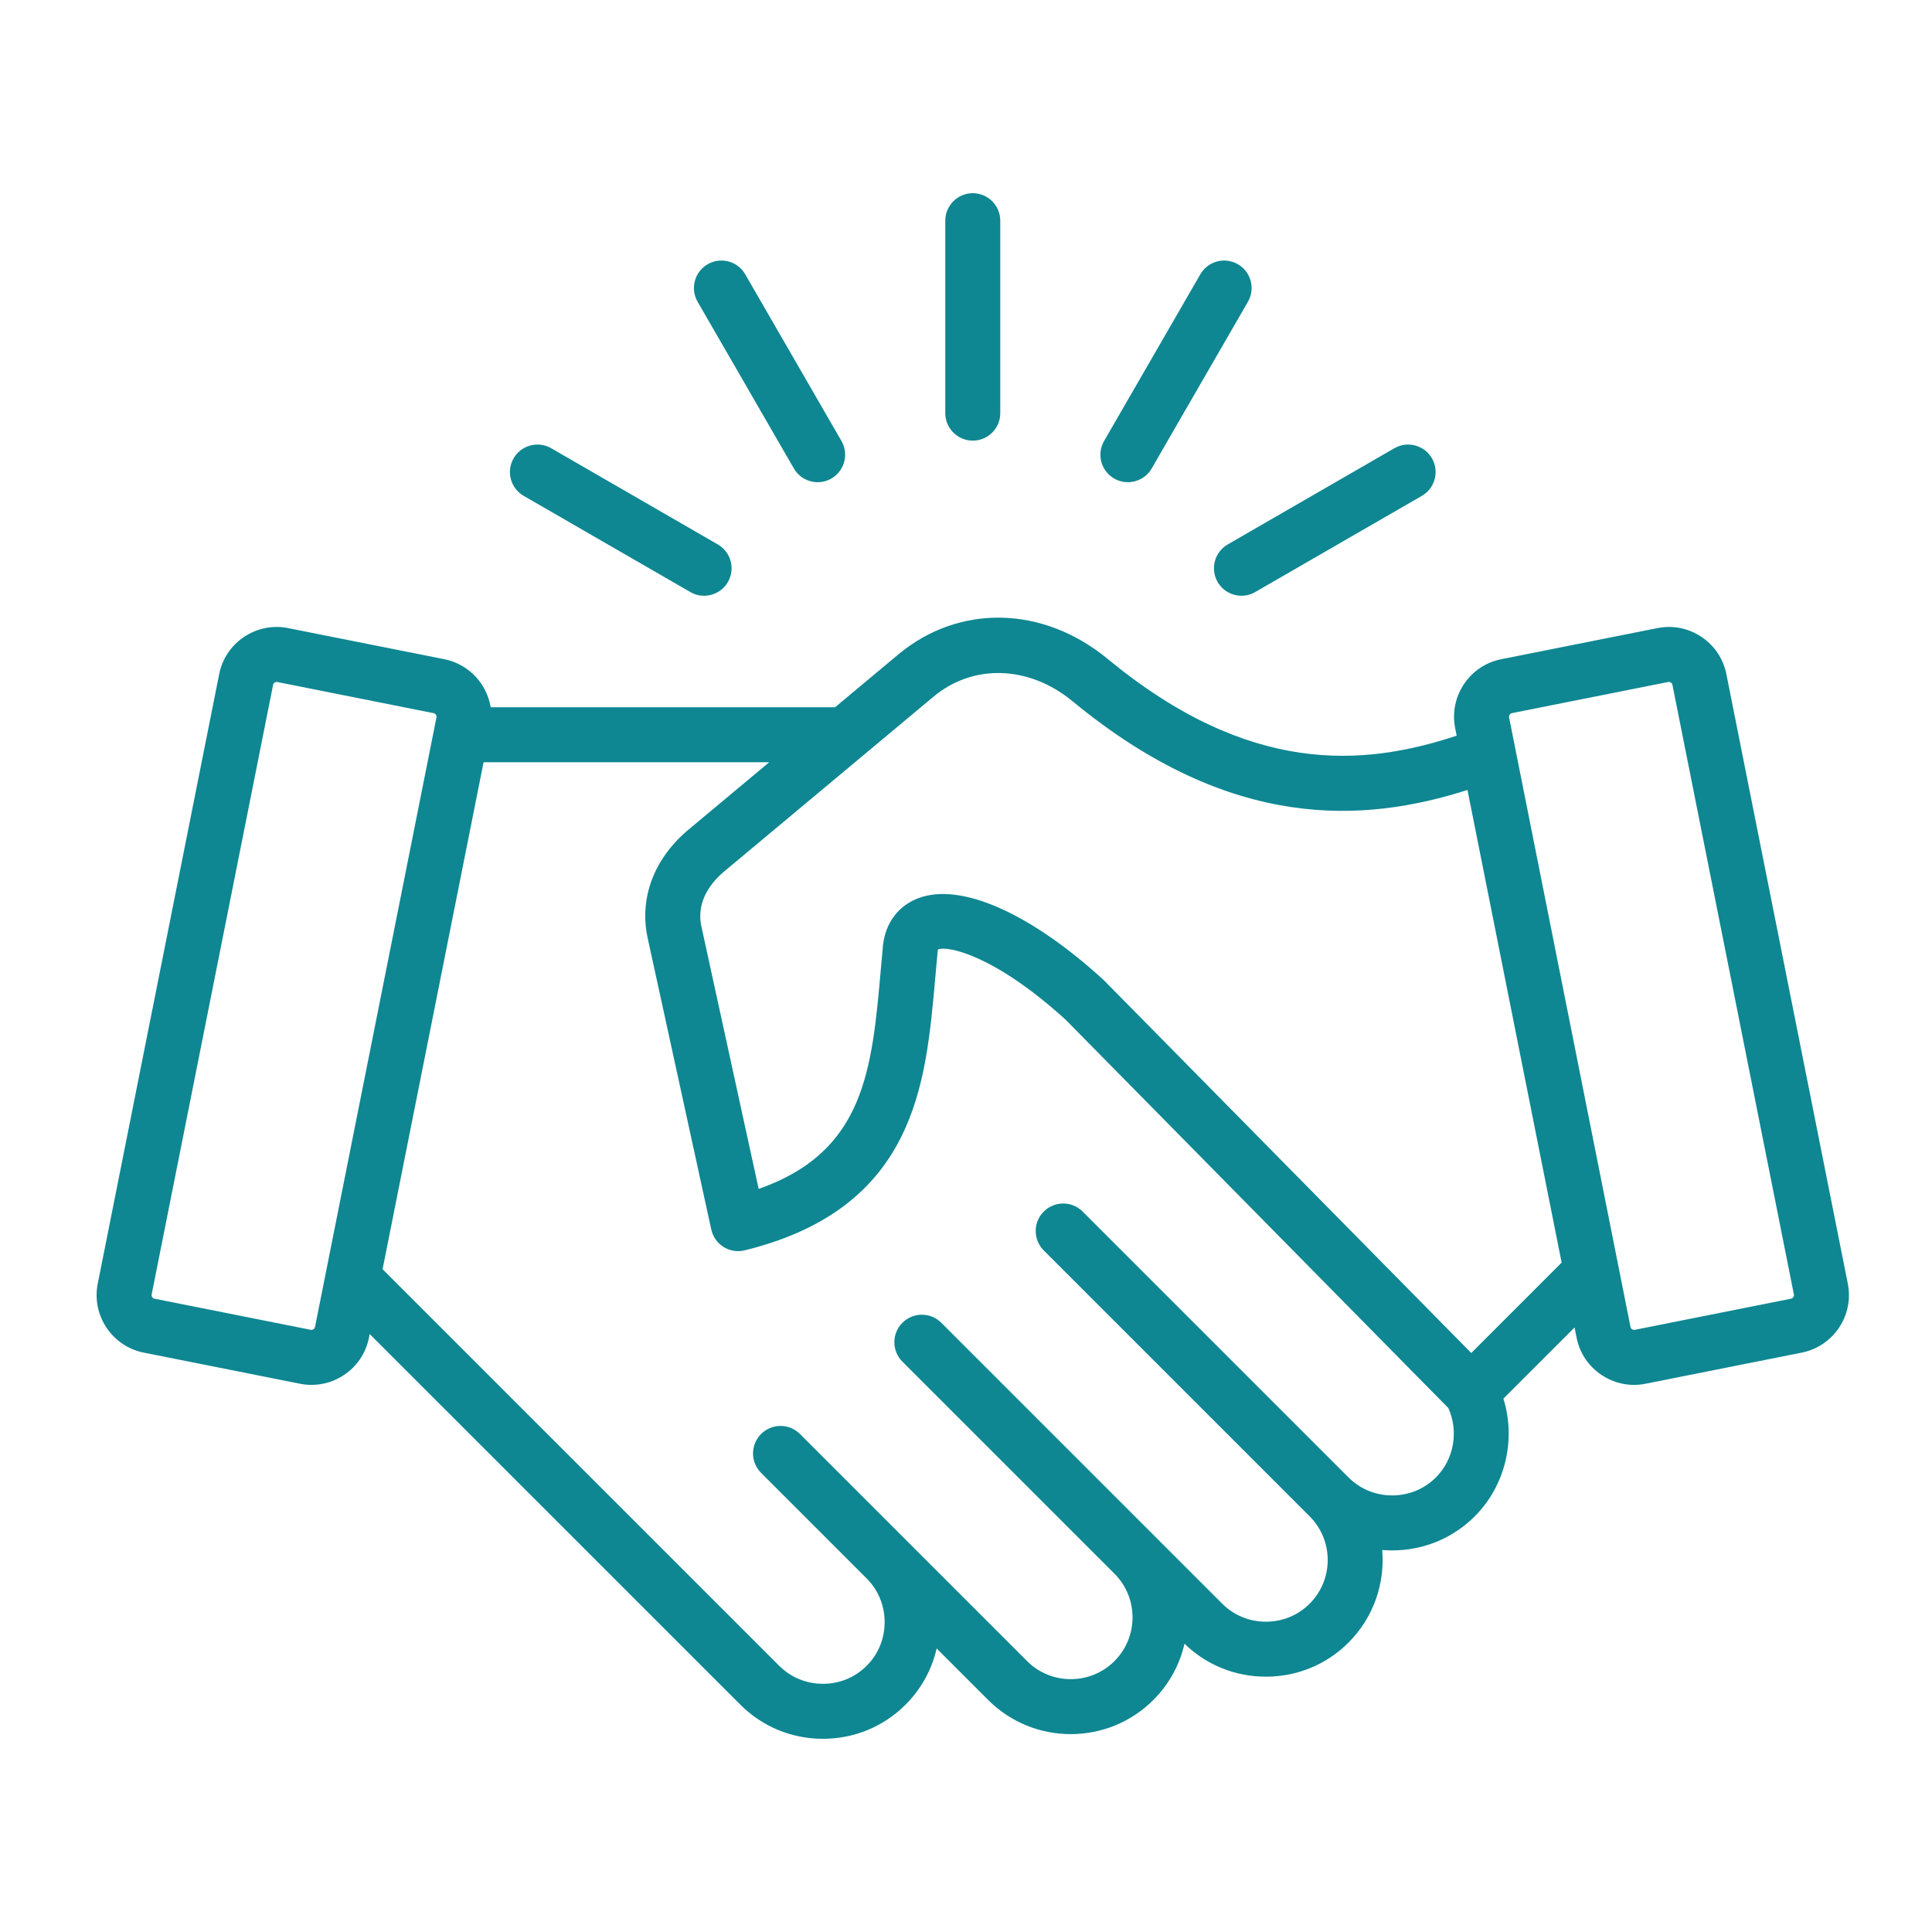 <svg width="80" height="80" viewBox="0 0 80 80" fill="none" xmlns="http://www.w3.org/2000/svg">
<g id="ico-handshake">
<path id="Vector" d="M76.514 53.156L71.485 27.913C71.359 27.279 70.992 26.731 70.452 26.371C69.912 26.011 69.266 25.881 68.632 26.008L62.16 27.297C62.16 27.297 62.16 27.297 62.16 27.297C60.849 27.558 59.994 28.838 60.255 30.15L60.317 30.462C56.439 31.748 51.725 32.119 45.86 27.28C43.189 25.076 39.707 25.004 37.197 27.099L34.578 29.286H20.318C20.159 28.317 19.418 27.5 18.4 27.297L11.929 26.008C11.295 25.881 10.648 26.011 10.109 26.371C9.569 26.731 9.202 27.279 9.076 27.913L4.047 53.156C3.786 54.468 4.64 55.747 5.952 56.009L12.423 57.298C12.582 57.33 12.742 57.345 12.9 57.345C13.375 57.345 13.839 57.205 14.244 56.935C14.784 56.575 15.151 56.027 15.277 55.393L15.307 55.239L30.657 70.588C31.567 71.499 32.782 72 34.076 72C35.37 72 36.585 71.499 37.495 70.588C38.144 69.939 38.585 69.136 38.785 68.259L40.919 70.393C42.804 72.278 45.872 72.278 47.758 70.392C48.422 69.728 48.852 68.917 49.048 68.063C49.953 68.944 51.147 69.428 52.419 69.428C53.714 69.428 54.928 68.926 55.838 68.016C56.886 66.967 57.352 65.554 57.234 64.182C57.371 64.193 57.509 64.199 57.648 64.199C58.942 64.199 60.157 63.697 61.067 62.787C62.343 61.511 62.779 59.605 62.253 57.913L65.199 54.968L65.284 55.393C65.41 56.027 65.777 56.575 66.317 56.935C66.721 57.205 67.186 57.346 67.66 57.346C67.819 57.346 67.978 57.33 68.137 57.298L74.608 56.009C75.92 55.747 76.775 54.468 76.514 53.156ZM12.98 55.042C12.956 55.058 12.917 55.075 12.868 55.065L6.397 53.776C6.319 53.761 6.264 53.678 6.28 53.6L11.308 28.358C11.318 28.309 11.349 28.28 11.373 28.264C11.392 28.251 11.421 28.238 11.456 28.238C11.465 28.238 11.475 28.238 11.484 28.241L17.955 29.53C18.034 29.545 18.089 29.628 18.073 29.706L13.044 54.948C13.035 54.996 13.004 55.026 12.98 55.042ZM59.458 61.177C58.977 61.657 58.334 61.922 57.648 61.922C56.962 61.922 56.319 61.658 55.839 61.177L44.829 50.168C44.385 49.723 43.664 49.723 43.22 50.168C42.775 50.612 42.775 51.333 43.22 51.778L54.229 62.787C55.227 63.784 55.227 65.408 54.229 66.406C53.748 66.886 53.106 67.151 52.419 67.151C51.733 67.151 51.09 66.886 50.61 66.406L38.977 54.773C38.532 54.328 37.812 54.329 37.367 54.773C36.922 55.218 36.922 55.938 37.367 56.383L46.147 65.162L46.148 65.163H46.148C47.145 66.161 47.145 67.784 46.148 68.782C45.15 69.78 43.526 69.78 42.529 68.782L33.124 59.378C32.68 58.934 31.959 58.934 31.515 59.378C31.07 59.823 31.07 60.543 31.515 60.988L35.886 65.359C36.366 65.839 36.631 66.482 36.631 67.168C36.631 67.855 36.366 68.498 35.886 68.978C35.405 69.459 34.763 69.723 34.076 69.723C33.389 69.723 32.747 69.459 32.266 68.978L15.842 52.555L20.024 31.562H31.852L28.52 34.344C27.077 35.548 26.458 37.191 26.82 38.85L29.452 50.911C29.518 51.211 29.702 51.472 29.962 51.635C30.223 51.797 30.538 51.847 30.837 51.774C33.998 50.995 36.111 49.471 37.298 47.116C38.324 45.081 38.528 42.765 38.743 40.313C38.771 40.002 38.798 39.688 38.828 39.374C38.831 39.348 38.836 39.329 38.839 39.316C39.232 39.151 41.164 39.534 44.123 42.222L59.973 58.304C60.408 59.266 60.207 60.428 59.458 61.177ZM60.922 56.025L45.722 40.603C45.708 40.588 45.693 40.574 45.678 40.56C42.644 37.796 39.787 36.535 38.034 37.189C37.21 37.497 36.674 38.199 36.566 39.117C36.565 39.126 36.564 39.135 36.563 39.144C36.532 39.469 36.504 39.792 36.475 40.114C36.106 44.308 35.809 47.685 31.415 49.231L29.044 38.365C28.804 37.266 29.527 36.469 29.979 36.092L38.656 28.847C40.298 27.476 42.611 27.552 44.411 29.037C51.005 34.476 56.525 34.061 60.765 32.711L64.664 52.283L60.922 56.025ZM74.163 53.776L67.692 55.065C67.644 55.075 67.605 55.058 67.581 55.042C67.557 55.026 67.526 54.996 67.516 54.948L62.488 29.706C62.472 29.628 62.527 29.545 62.605 29.529L69.076 28.24C69.125 28.23 69.164 28.248 69.188 28.264C69.212 28.28 69.243 28.309 69.252 28.358L74.281 53.6C74.297 53.678 74.242 53.761 74.163 53.776ZM39.142 17.108V9.138C39.142 8.51 39.652 8 40.28 8C40.909 8 41.419 8.51 41.419 9.138V17.108C41.419 17.736 40.909 18.246 40.28 18.246C39.652 18.246 39.142 17.736 39.142 17.108ZM28.887 12.496C28.572 11.952 28.759 11.255 29.303 10.941C29.848 10.627 30.544 10.814 30.858 11.358L34.843 18.26C35.157 18.804 34.971 19.5 34.426 19.814C34.247 19.918 34.051 19.967 33.858 19.967C33.465 19.967 33.083 19.763 32.872 19.398L28.887 12.496ZM21.268 18.977C21.582 18.433 22.278 18.246 22.823 18.56L29.724 22.545C30.269 22.859 30.455 23.555 30.141 24.1C29.93 24.465 29.547 24.669 29.154 24.669C28.961 24.669 28.765 24.62 28.586 24.516L21.684 20.532C21.14 20.217 20.953 19.521 21.268 18.977ZM45.718 18.26L49.703 11.358C50.017 10.813 50.713 10.627 51.257 10.941C51.802 11.256 51.988 11.952 51.674 12.496L47.689 19.398C47.478 19.763 47.096 19.967 46.702 19.967C46.509 19.967 46.314 19.918 46.134 19.814C45.59 19.5 45.403 18.804 45.718 18.26ZM50.836 22.545L57.738 18.56C58.283 18.246 58.979 18.433 59.293 18.977C59.607 19.521 59.421 20.217 58.876 20.532L51.975 24.516C51.795 24.62 51.6 24.669 51.407 24.669C51.013 24.669 50.631 24.465 50.42 24.1C50.106 23.555 50.292 22.859 50.836 22.545Z" fill="#0E8792"/>
</g>
</svg>
